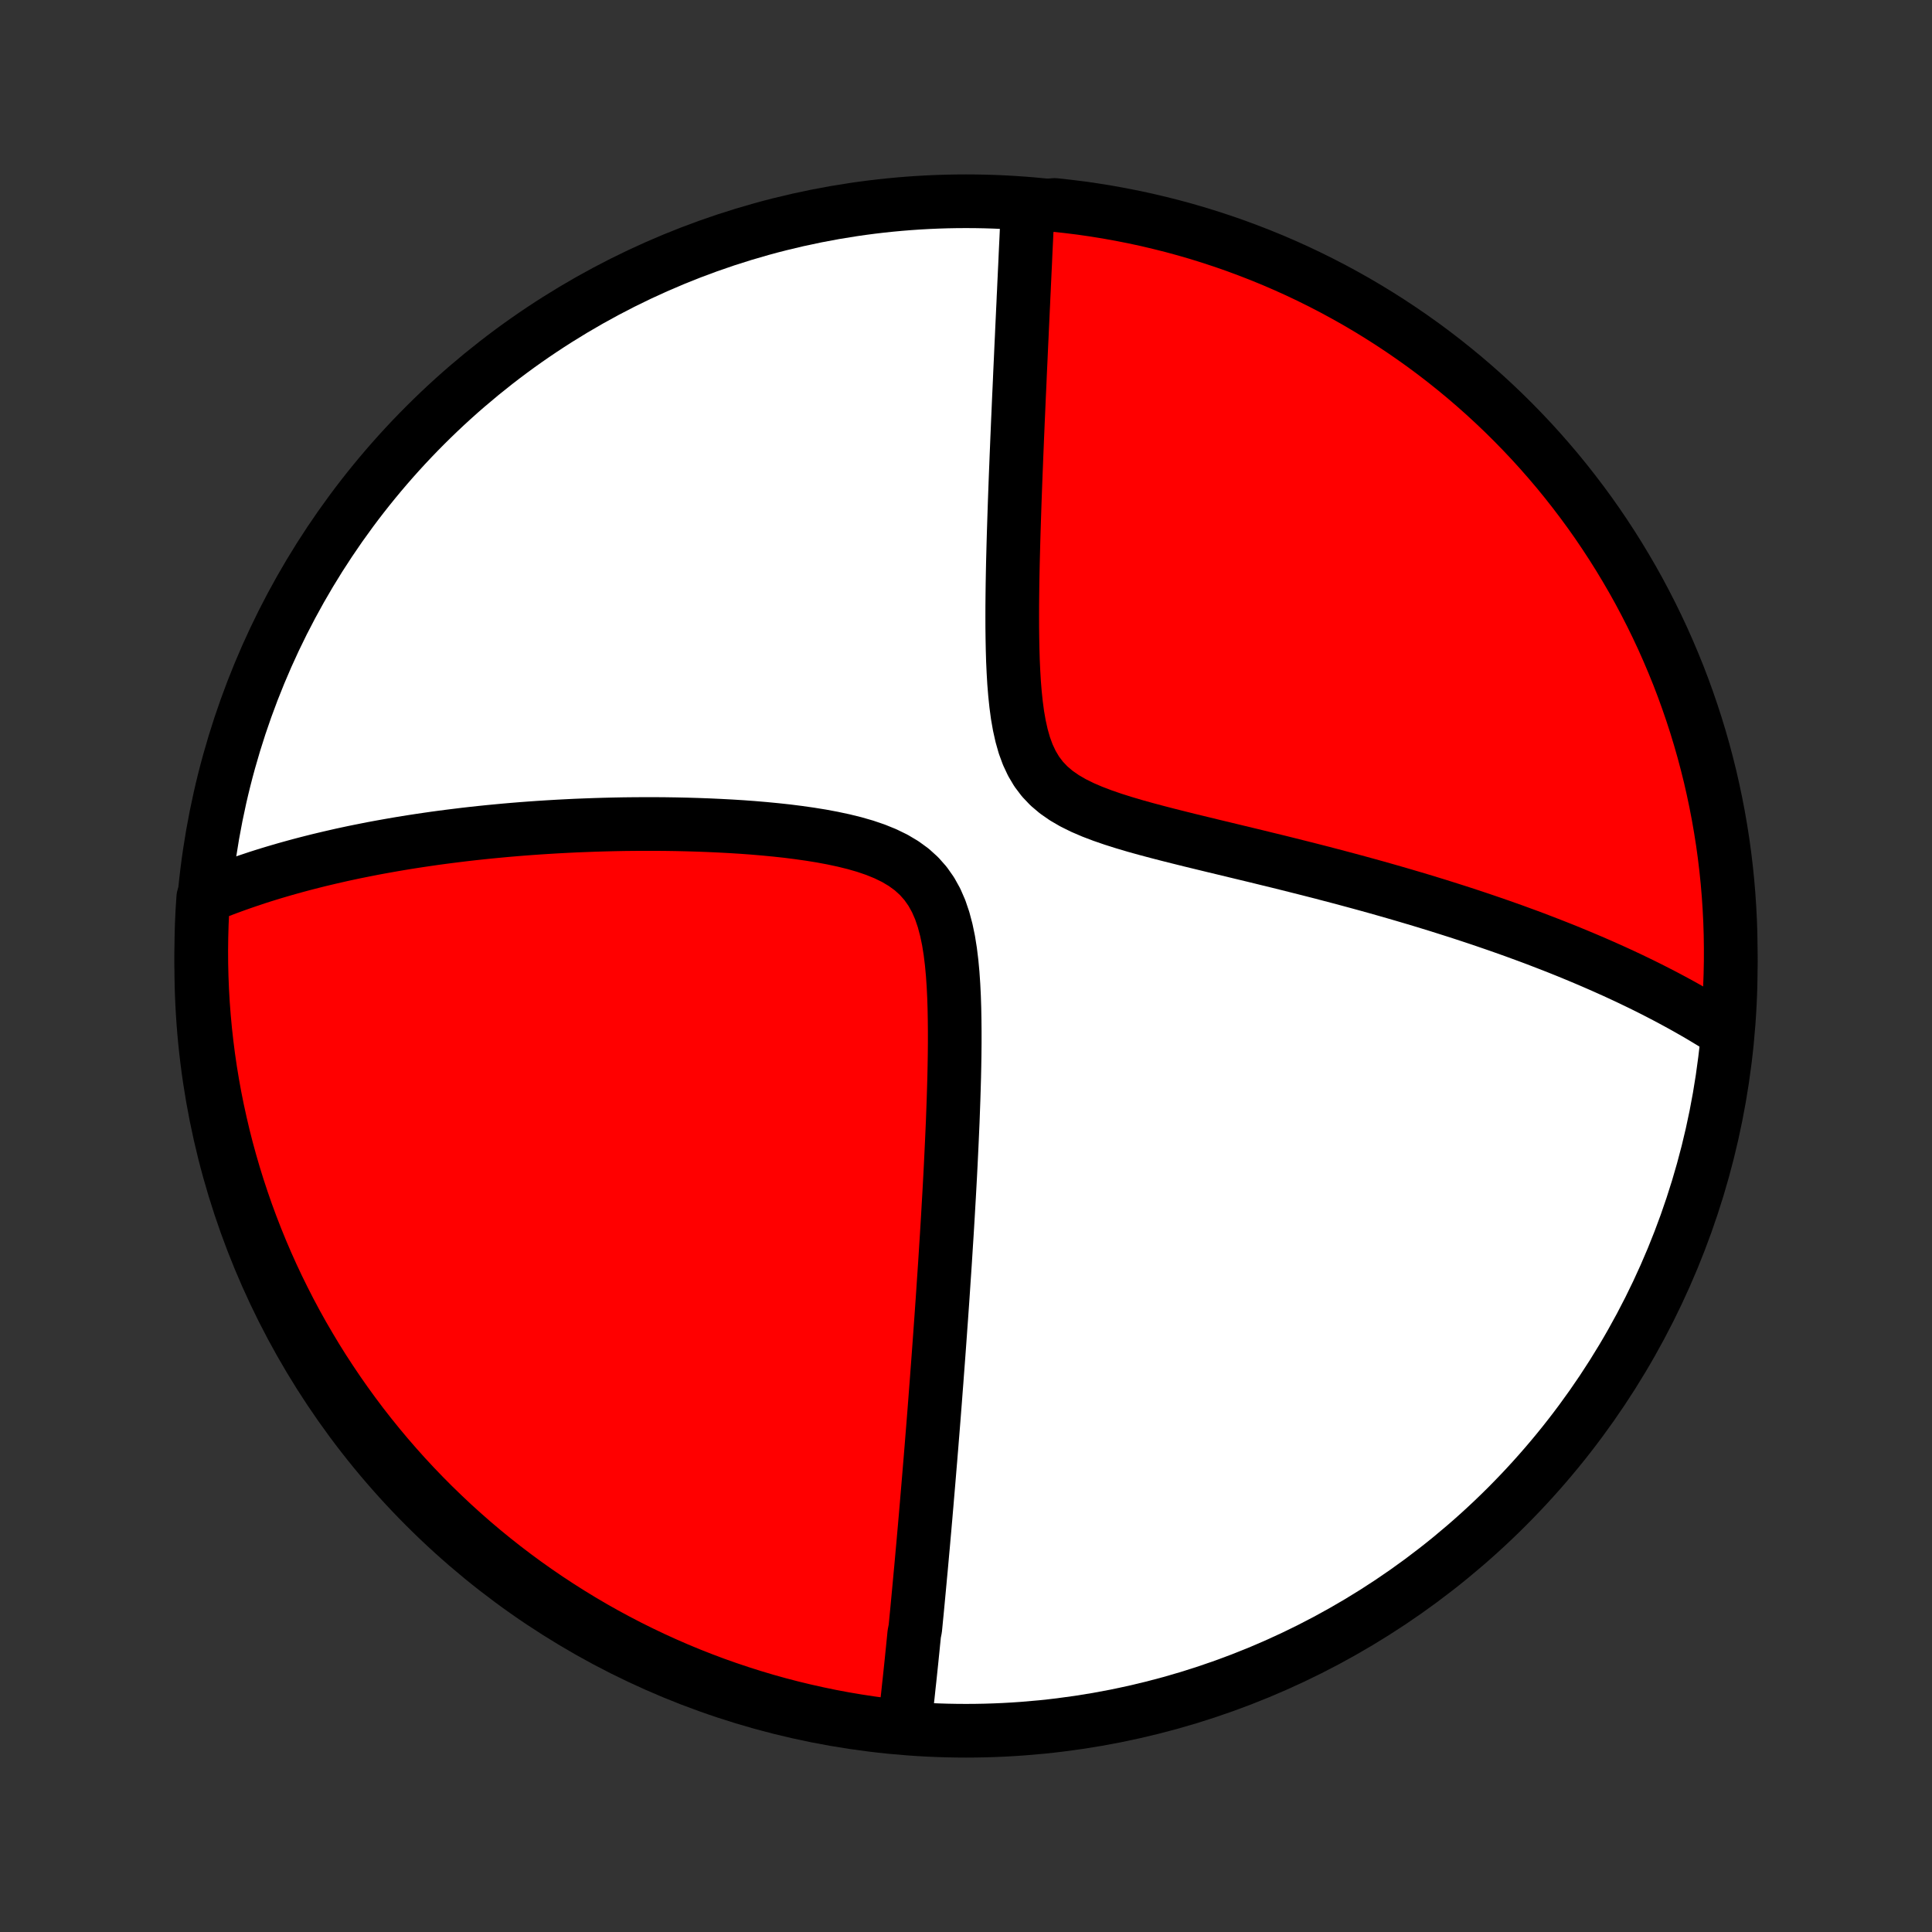 <?xml version="1.0" encoding="utf-8" standalone="no"?>
<!DOCTYPE svg PUBLIC "-//W3C//DTD SVG 1.1//EN"
  "http://www.w3.org/Graphics/SVG/1.1/DTD/svg11.dtd">
<!-- Created with matplotlib (http://matplotlib.org/) -->
<svg height="72pt" version="1.1" viewBox="0 0 72 72" width="72pt" xmlns="http://www.w3.org/2000/svg" xmlns:xlink="http://www.w3.org/1999/xlink">
 <rect x="0" y="0" width="72" height="72" fill="#333333" stroke="none"/>
 <defs>
  <style type="text/css">
*{stroke-linecap:butt;stroke-linejoin:round;}
  </style>
 </defs>
 <g id="figure_1">
  <g id="patch_1">
   <path d="
M0 72
L72 72
L72 0
L0 0
z
" style="fill:none;"/>
  </g>
  <g id="axes_1">
   <g id="PatchCollection_1">
    <defs>
     <path d="
M36 -7.5
C43.558 -7.5 50.808 -10.503 56.153 -15.848
C61.497 -21.192 64.5 -28.442 64.5 -36
C64.5 -43.558 61.497 -50.808 56.153 -56.153
C50.808 -61.497 43.558 -64.5 36 -64.5
C28.442 -64.5 21.192 -61.497 15.848 -56.153
C10.503 -50.808 7.5 -43.558 7.5 -36
C7.5 -28.442 10.503 -21.192 15.848 -15.848
C21.192 -10.503 28.442 -7.5 36 -7.5
z
" id="C0_0_a811fe30f3"/>
     <path d="
M33.706 -7.691
L33.727 -7.877
L33.749 -8.064
L33.77 -8.252
L33.791 -8.439
L33.812 -8.627
L33.833 -8.815
L33.853 -9.004
L33.873 -9.193
L33.894 -9.382
L33.914 -9.572
L33.934 -9.762
L33.954 -9.953
L33.974 -10.144
L33.993 -10.336
L34.013 -10.529
L34.032 -10.723
L34.052 -10.917
L34.071 -11.112
L34.11 -11.308
L34.129 -11.504
L34.148 -11.702
L34.168 -11.901
L34.187 -12.101
L34.206 -12.302
L34.225 -12.504
L34.244 -12.707
L34.263 -12.911
L34.282 -13.117
L34.301 -13.325
L34.321 -13.533
L34.34 -13.743
L34.359 -13.955
L34.378 -14.169
L34.398 -14.384
L34.417 -14.601
L34.436 -14.819
L34.456 -15.04
L34.475 -15.262
L34.495 -15.487
L34.514 -15.714
L34.534 -15.943
L34.553 -16.174
L34.573 -16.407
L34.593 -16.643
L34.613 -16.881
L34.633 -17.122
L34.653 -17.366
L34.674 -17.612
L34.694 -17.861
L34.715 -18.113
L34.735 -18.369
L34.756 -18.627
L34.777 -18.888
L34.798 -19.152
L34.819 -19.42
L34.84 -19.691
L34.861 -19.966
L34.882 -20.244
L34.904 -20.526
L34.925 -20.812
L34.947 -21.101
L34.969 -21.395
L34.991 -21.692
L35.013 -21.994
L35.035 -22.3
L35.057 -22.61
L35.08 -22.924
L35.102 -23.243
L35.125 -23.566
L35.147 -23.894
L35.169 -24.226
L35.192 -24.563
L35.215 -24.905
L35.237 -25.252
L35.259 -25.603
L35.282 -25.959
L35.304 -26.32
L35.326 -26.686
L35.347 -27.056
L35.369 -27.431
L35.39 -27.811
L35.411 -28.196
L35.431 -28.586
L35.45 -28.98
L35.469 -29.378
L35.487 -29.781
L35.505 -30.188
L35.52 -30.599
L35.535 -31.013
L35.548 -31.431
L35.56 -31.853
L35.569 -32.277
L35.576 -32.703
L35.58 -33.132
L35.58 -33.562
L35.576 -33.992
L35.568 -34.423
L35.554 -34.853
L35.533 -35.281
L35.504 -35.706
L35.465 -36.127
L35.414 -36.542
L35.349 -36.949
L35.266 -37.345
L35.164 -37.729
L35.039 -38.097
L34.887 -38.446
L34.706 -38.772
L34.494 -39.074
L34.25 -39.35
L33.976 -39.598
L33.673 -39.818
L33.345 -40.013
L32.994 -40.184
L32.626 -40.333
L32.242 -40.464
L31.846 -40.578
L31.44 -40.678
L31.028 -40.766
L30.61 -40.844
L30.189 -40.912
L29.766 -40.972
L29.341 -41.026
L28.917 -41.072
L28.493 -41.113
L28.071 -41.149
L27.65 -41.18
L27.232 -41.206
L26.817 -41.228
L26.405 -41.247
L25.997 -41.262
L25.593 -41.274
L25.194 -41.283
L24.798 -41.289
L24.407 -41.292
L24.02 -41.292
L23.639 -41.29
L23.262 -41.286
L22.89 -41.279
L22.523 -41.27
L22.162 -41.259
L21.805 -41.246
L21.453 -41.232
L21.106 -41.215
L20.765 -41.197
L20.428 -41.177
L20.096 -41.156
L19.769 -41.133
L19.447 -41.109
L19.13 -41.083
L18.817 -41.056
L18.509 -41.027
L18.206 -40.998
L17.907 -40.967
L17.612 -40.935
L17.322 -40.902
L17.036 -40.867
L16.754 -40.832
L16.477 -40.796
L16.203 -40.759
L15.933 -40.72
L15.667 -40.681
L15.405 -40.641
L15.146 -40.6
L14.891 -40.558
L14.639 -40.515
L14.391 -40.471
L14.146 -40.427
L13.904 -40.382
L13.665 -40.335
L13.429 -40.288
L13.196 -40.241
L12.966 -40.192
L12.739 -40.143
L12.515 -40.092
L12.293 -40.041
L12.073 -39.989
L11.856 -39.937
L11.642 -39.883
L11.43 -39.829
L11.22 -39.774
L11.012 -39.718
L10.806 -39.661
L10.603 -39.604
L10.401 -39.545
L10.201 -39.486
L10.004 -39.426
L9.808 -39.365
L9.613 -39.303
L9.421 -39.239
L9.23 -39.175
L9.04 -39.11
L8.852 -39.044
L8.666 -38.977
L8.481 -38.909
L8.298 -38.84
L8.115 -38.77
L7.934 -38.698
L7.755 -38.625
L7.575 -38.551
L7.543 -38.068
L7.52 -37.572
L7.506 -37.075
L7.5 -36.578
L7.503 -36.08
L7.515 -35.583
L7.535 -35.086
L7.564 -34.589
L7.602 -34.092
L7.648 -33.596
L7.703 -33.101
L7.766 -32.606
L7.838 -32.113
L7.919 -31.621
L8.008 -31.13
L8.106 -30.641
L8.213 -30.153
L8.327 -29.667
L8.45 -29.183
L8.582 -28.701
L8.722 -28.221
L8.87 -27.744
L9.027 -27.269
L9.191 -26.797
L9.364 -26.328
L9.545 -25.861
L9.734 -25.398
L9.931 -24.938
L10.136 -24.481
L10.349 -24.028
L10.57 -23.579
L10.798 -23.133
L11.034 -22.691
L11.278 -22.253
L11.53 -21.82
L11.788 -21.39
L12.054 -20.965
L12.328 -20.545
L12.608 -20.13
L12.896 -19.719
L13.191 -19.313
L13.492 -18.912
L13.801 -18.517
L14.116 -18.127
L14.438 -17.742
L14.767 -17.363
L15.102 -16.989
L15.443 -16.622
L15.791 -16.26
L16.145 -15.904
L16.505 -15.555
L16.87 -15.211
L17.242 -14.874
L17.619 -14.543
L18.002 -14.219
L18.39 -13.902
L18.784 -13.591
L19.183 -13.287
L19.587 -12.99
L19.997 -12.7
L20.411 -12.417
L20.829 -12.142
L21.253 -11.873
L21.681 -11.612
L22.113 -11.358
L22.549 -11.112
L22.99 -10.874
L23.434 -10.643
L23.883 -10.42
L24.335 -10.204
L24.79 -9.997
L25.249 -9.797
L25.712 -9.605
L26.177 -9.422
L26.645 -9.246
L27.117 -9.079
L27.591 -8.92
L28.067 -8.769
L28.546 -8.626
L29.027 -8.492
L29.511 -8.366
L29.996 -8.249
L30.483 -8.14
L30.972 -8.039
L31.462 -7.947
L31.954 -7.864
L32.447 -7.789
L32.941 -7.722
z
" id="C0_1_6caaf34b72"/>
     <path d="
M64.361 -33.529
L64.198 -33.634
L64.033 -33.739
L63.867 -33.842
L63.699 -33.944
L63.53 -34.046
L63.359 -34.148
L63.187 -34.248
L63.012 -34.348
L62.836 -34.448
L62.658 -34.547
L62.478 -34.645
L62.297 -34.743
L62.113 -34.841
L61.927 -34.938
L61.739 -35.035
L61.549 -35.132
L61.357 -35.228
L61.163 -35.324
L60.966 -35.419
L60.767 -35.515
L60.565 -35.61
L60.361 -35.705
L60.154 -35.8
L59.944 -35.894
L59.732 -35.989
L59.517 -36.083
L59.298 -36.178
L59.077 -36.272
L58.853 -36.366
L58.626 -36.46
L58.395 -36.555
L58.161 -36.649
L57.923 -36.743
L57.682 -36.837
L57.438 -36.931
L57.19 -37.026
L56.938 -37.12
L56.681 -37.214
L56.422 -37.309
L56.157 -37.403
L55.889 -37.498
L55.617 -37.592
L55.34 -37.687
L55.059 -37.782
L54.773 -37.877
L54.483 -37.972
L54.188 -38.067
L53.888 -38.162
L53.584 -38.258
L53.274 -38.353
L52.96 -38.449
L52.641 -38.544
L52.316 -38.64
L51.986 -38.736
L51.651 -38.832
L51.312 -38.928
L50.966 -39.024
L50.616 -39.12
L50.26 -39.216
L49.9 -39.312
L49.534 -39.408
L49.163 -39.505
L48.787 -39.601
L48.406 -39.697
L48.02 -39.794
L47.63 -39.891
L47.235 -39.987
L46.836 -40.085
L46.433 -40.182
L46.026 -40.28
L45.616 -40.379
L45.203 -40.478
L44.788 -40.579
L44.371 -40.68
L43.953 -40.784
L43.535 -40.889
L43.118 -40.997
L42.702 -41.108
L42.289 -41.223
L41.881 -41.344
L41.48 -41.471
L41.088 -41.606
L40.707 -41.751
L40.341 -41.908
L39.993 -42.08
L39.666 -42.27
L39.365 -42.479
L39.091 -42.711
L38.848 -42.967
L38.636 -43.247
L38.455 -43.552
L38.302 -43.878
L38.175 -44.224
L38.072 -44.587
L37.988 -44.964
L37.92 -45.352
L37.867 -45.749
L37.825 -46.152
L37.792 -46.56
L37.768 -46.97
L37.749 -47.382
L37.737 -47.795
L37.729 -48.207
L37.724 -48.618
L37.723 -49.026
L37.724 -49.433
L37.728 -49.836
L37.733 -50.236
L37.74 -50.631
L37.748 -51.023
L37.758 -51.41
L37.768 -51.793
L37.779 -52.171
L37.791 -52.544
L37.803 -52.912
L37.815 -53.275
L37.828 -53.632
L37.841 -53.985
L37.854 -54.332
L37.868 -54.673
L37.881 -55.01
L37.895 -55.341
L37.908 -55.667
L37.922 -55.987
L37.935 -56.303
L37.949 -56.613
L37.962 -56.918
L37.975 -57.219
L37.989 -57.514
L38.002 -57.804
L38.014 -58.09
L38.027 -58.37
L38.04 -58.647
L38.052 -58.918
L38.064 -59.186
L38.077 -59.449
L38.088 -59.707
L38.1 -59.962
L38.112 -60.212
L38.123 -60.458
L38.135 -60.701
L38.145 -60.94
L38.157 -61.175
L38.167 -61.406
L38.178 -61.634
L38.188 -61.858
L38.199 -62.079
L38.209 -62.297
L38.218 -62.512
L38.228 -62.724
L38.238 -62.932
L38.248 -63.138
L38.257 -63.341
L38.266 -63.541
L38.275 -63.739
L38.284 -63.934
L38.293 -64.126
L38.804 -64.316
L39.299 -64.362
L39.792 -64.308
L40.285 -64.247
L40.776 -64.176
L41.265 -64.097
L41.753 -64.009
L42.24 -63.913
L42.724 -63.809
L43.206 -63.695
L43.687 -63.574
L44.164 -63.444
L44.64 -63.306
L45.112 -63.159
L45.582 -63.004
L46.049 -62.841
L46.513 -62.669
L46.974 -62.49
L47.431 -62.303
L47.885 -62.107
L48.335 -61.904
L48.782 -61.692
L49.224 -61.473
L49.663 -61.246
L50.097 -61.011
L50.528 -60.769
L50.953 -60.519
L51.374 -60.262
L51.791 -59.997
L52.203 -59.725
L52.609 -59.446
L53.011 -59.16
L53.407 -58.867
L53.799 -58.566
L54.184 -58.259
L54.565 -57.945
L54.939 -57.624
L55.308 -57.297
L55.671 -56.963
L56.028 -56.623
L56.379 -56.276
L56.723 -55.924
L57.062 -55.565
L57.394 -55.2
L57.719 -54.83
L58.038 -54.454
L58.35 -54.072
L58.655 -53.684
L58.953 -53.292
L59.245 -52.894
L59.529 -52.491
L59.806 -52.082
L60.076 -51.669
L60.338 -51.252
L60.593 -50.829
L60.841 -50.402
L61.081 -49.971
L61.313 -49.535
L61.538 -49.095
L61.755 -48.651
L61.964 -48.204
L62.165 -47.752
L62.358 -47.297
L62.544 -46.839
L62.721 -46.377
L62.889 -45.913
L63.05 -45.445
L63.203 -44.974
L63.347 -44.501
L63.483 -44.025
L63.61 -43.546
L63.73 -43.065
L63.84 -42.582
L63.942 -42.097
L64.036 -41.611
L64.121 -41.122
L64.198 -40.632
L64.266 -40.14
L64.325 -39.648
L64.376 -39.154
L64.418 -38.659
L64.451 -38.163
L64.476 -37.667
L64.492 -37.17
L64.499 -36.673
L64.498 -36.176
L64.488 -35.678
L64.47 -35.181
L64.442 -34.684
z
" id="C0_2_aafaf494e8"/>
    </defs>
    <g clip-path="url(#p1bffca34e9)">
     <use style="fill:#ffffff;stroke:#000000;stroke-width:2.0;" x="0.0" xlink:href="#C0_0_a811fe30f3" y="72.0"/>
    </g>
    <g clip-path="url(#p1bffca34e9)">
     <use style="fill:#ff0000;stroke:#000000;stroke-width:2.0;" x="0.0" xlink:href="#C0_1_6caaf34b72" y="72.0"/>
    </g>
    <g clip-path="url(#p1bffca34e9)">
     <use style="fill:#ff0000;stroke:#000000;stroke-width:2.0;" x="0.0" xlink:href="#C0_2_aafaf494e8" y="72.0"/>
    </g>
   </g>
  </g>
 </g>
 <defs>
  <clipPath id="p1bffca34e9">
   <rect height="72.0" width="72.0" x="0.0" y="0.0"/>
  </clipPath>
 </defs>
</svg>
